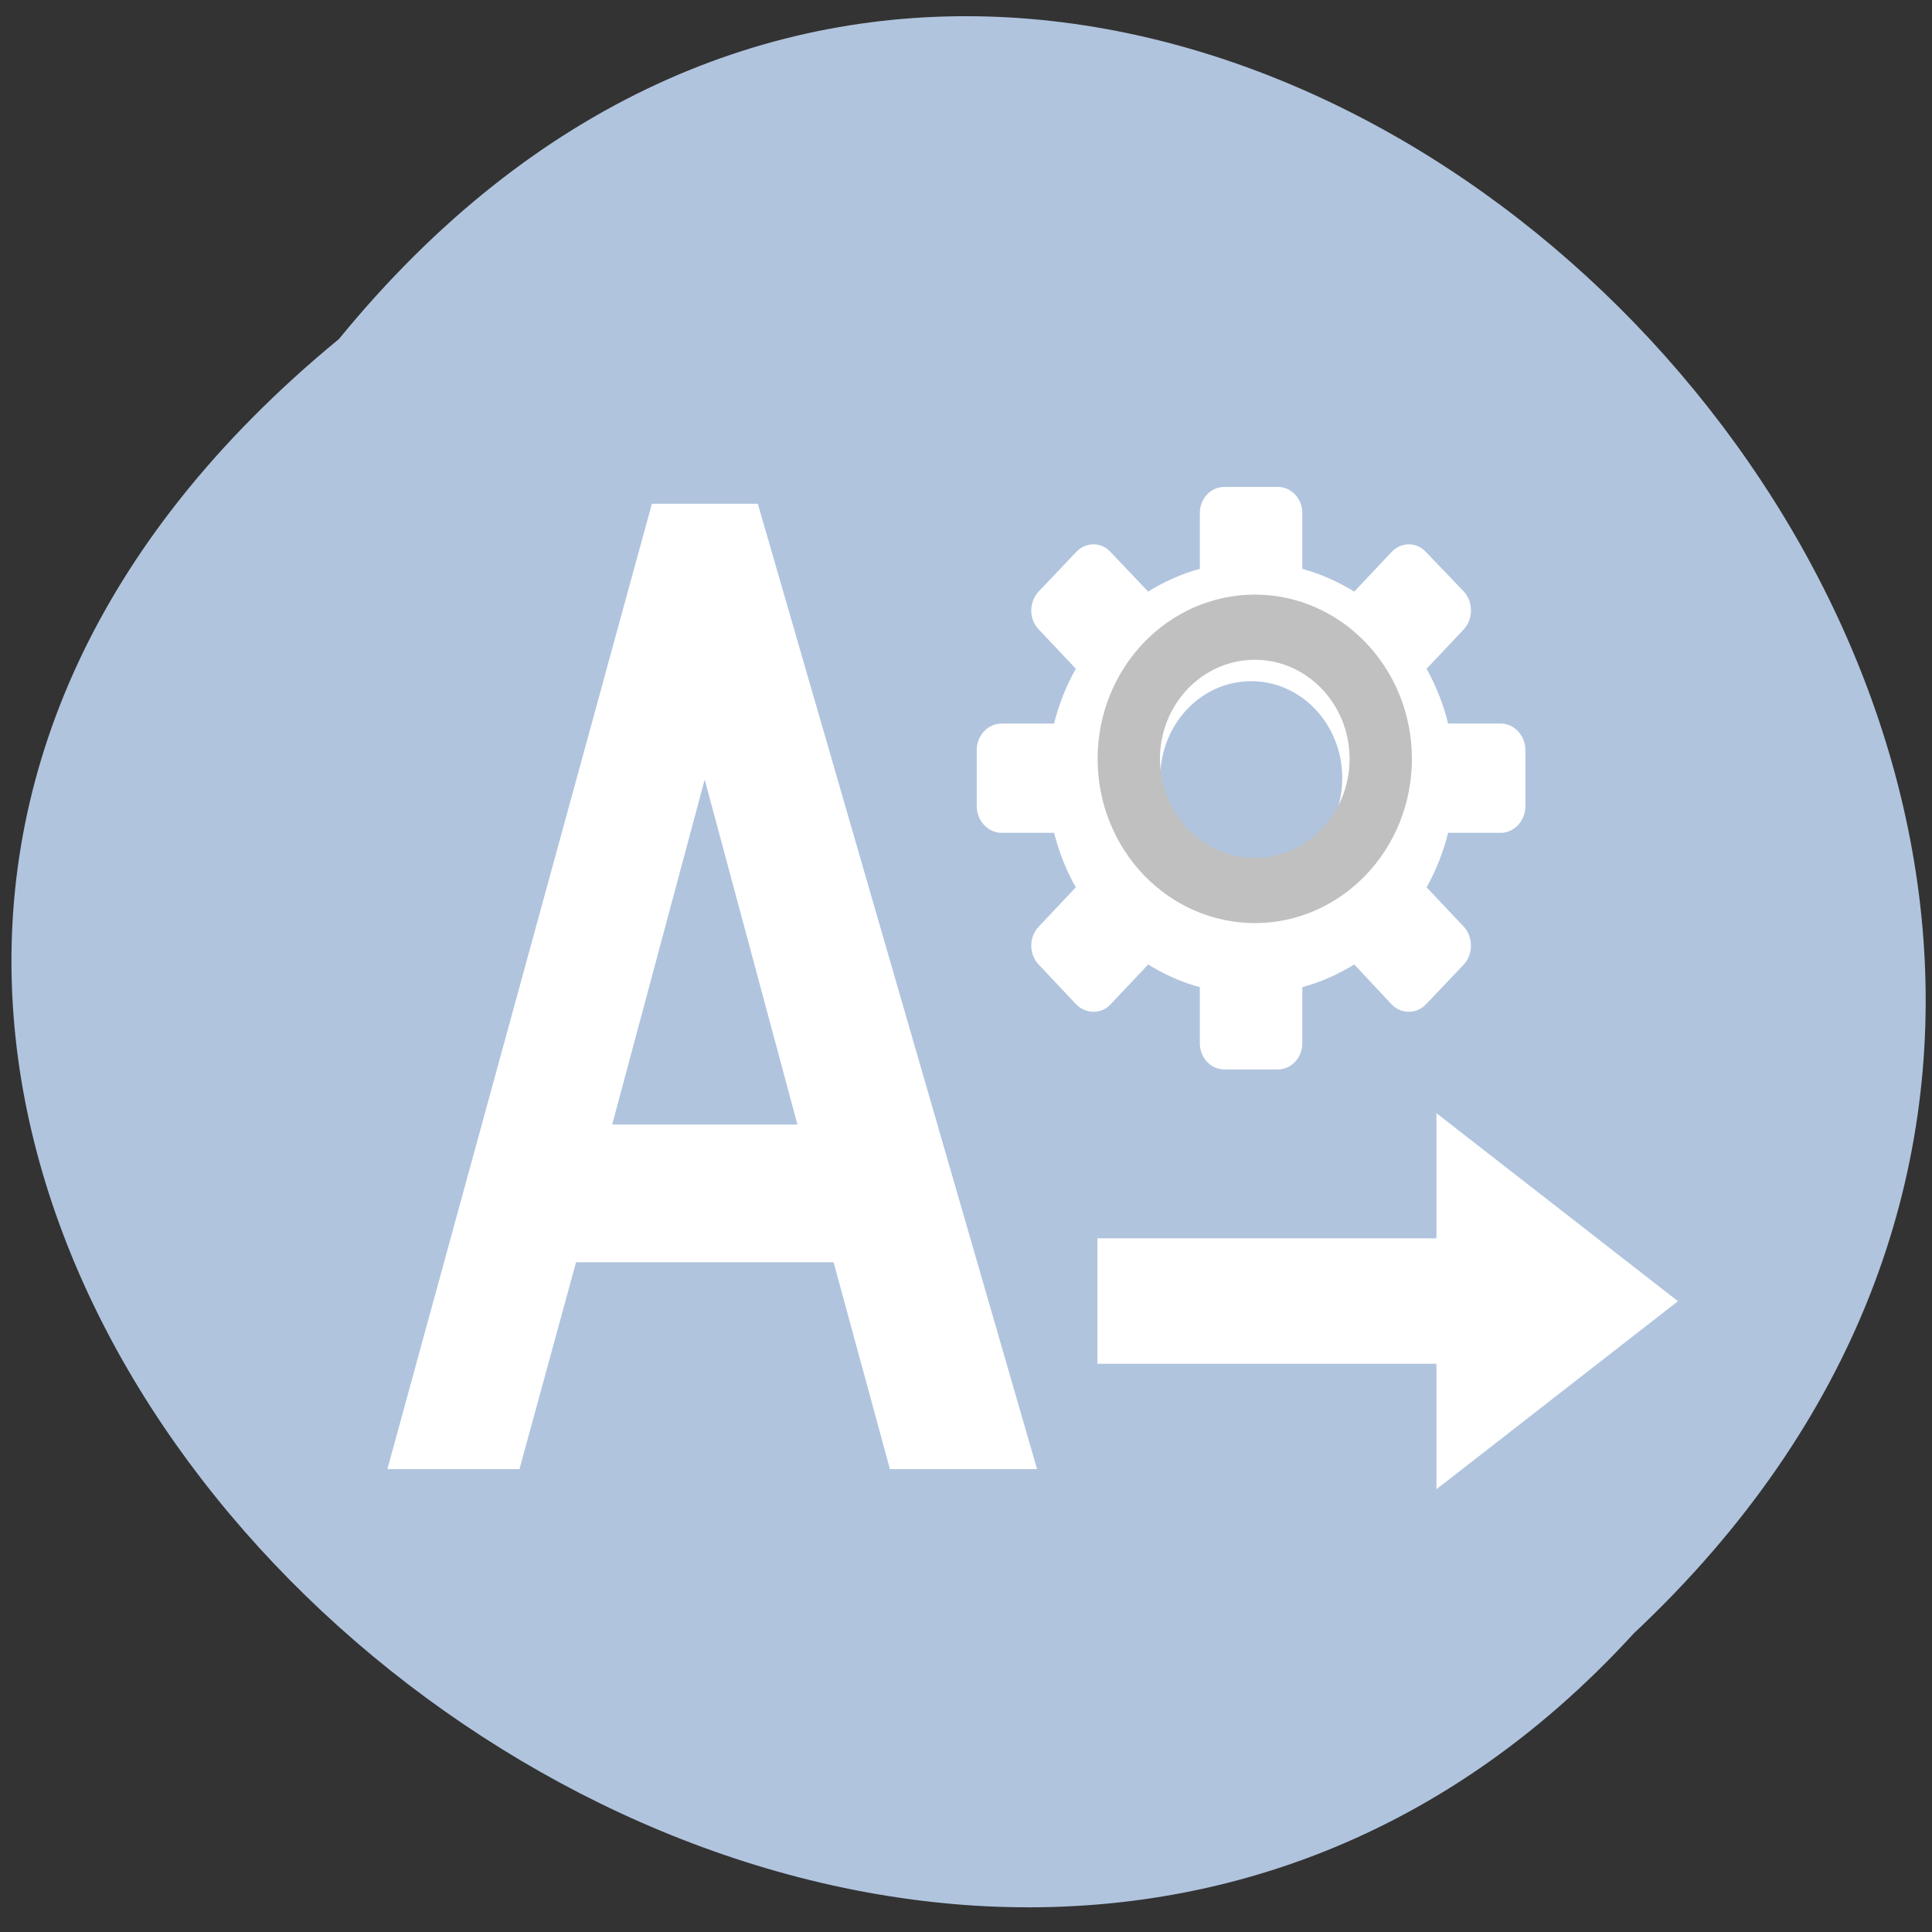 
<svg xmlns="http://www.w3.org/2000/svg" xmlns:xlink="http://www.w3.org/1999/xlink" width="24px" height="24px" viewBox="0 0 24 24" version="1.1">
<rect x="0" y="0" width="24" height="24" fill="#333333" stroke="none"/>
<g id="surface1">
<path style=" stroke:none;fill-rule:nonzero;fill:rgb(69.02%,76.863%,87.059%);fill-opacity:1;" d="M 4.211 4.211 C 13.949 -7.711 31.531 9.742 20.297 20.289 C 10.633 30.859 -8.129 14.359 4.211 4.211 "/>
<path style="fill-rule:nonzero;fill:rgb(100%,100%,100%);fill-opacity:1;stroke-width:1;stroke-linecap:butt;stroke-linejoin:miter;stroke:rgb(100%,100%,100%);stroke-opacity:1;stroke-miterlimit:4;" d="M 121.093 853.941 C 117.831 853.941 115.222 856.557 115.222 859.789 L 115.222 873.794 C 110.248 875.025 105.518 877.026 101.278 879.565 L 91.33 869.716 C 89.046 867.33 85.377 867.33 83.012 869.716 L 73.308 879.334 C 71.025 881.72 71.025 885.414 73.308 887.722 L 83.257 897.649 C 80.647 901.958 78.69 906.575 77.385 911.577 L 63.441 911.577 C 60.18 911.577 57.489 914.27 57.489 917.502 L 57.489 931.199 C 57.489 934.508 60.18 937.201 63.441 937.201 L 77.385 937.201 C 78.69 942.126 80.647 946.82 83.257 951.053 L 73.308 960.979 C 71.025 963.288 71.025 967.058 73.308 969.367 L 83.012 979.063 C 85.377 981.371 89.128 981.371 91.33 979.063 L 101.278 969.136 C 105.518 971.675 110.248 973.676 115.222 974.907 L 115.222 988.912 C 115.222 992.221 117.831 994.838 121.093 994.838 L 134.874 994.838 C 138.136 994.838 140.745 992.221 140.745 988.912 L 140.745 974.907 C 145.72 973.676 150.449 971.675 154.771 969.136 L 164.638 979.063 C 166.921 981.371 170.672 981.371 172.955 979.063 L 182.741 969.367 C 184.942 967.058 184.942 963.288 182.741 960.979 L 172.792 951.053 C 175.32 946.82 177.359 942.126 178.582 937.201 L 192.607 937.201 C 195.788 937.201 198.479 934.508 198.479 931.199 L 198.479 917.502 C 198.479 914.27 195.788 911.577 192.607 911.577 L 178.582 911.577 C 177.359 906.575 175.32 901.958 172.792 897.649 L 182.741 887.722 C 184.942 885.414 184.942 881.643 182.741 879.334 L 172.955 869.716 C 170.672 867.33 166.921 867.33 164.638 869.716 L 154.771 879.565 C 150.449 877.026 145.72 875.025 140.745 873.794 L 140.745 859.789 C 140.745 856.557 138.136 853.941 134.874 853.941 Z M 128.024 900.265 C 141.316 900.265 152.08 911.038 152.08 924.351 C 152.08 937.663 141.316 948.436 128.024 948.436 C 114.651 948.436 103.969 937.663 103.969 924.351 C 103.969 911.115 114.651 900.265 128.024 900.265 Z M 128.024 900.265 " transform="matrix(0.048,0,0,0.051,9.398,-37.477)"/>
<path style="fill:none;stroke-width:17.6;stroke-linecap:butt;stroke-linejoin:miter;stroke:rgb(75.294%,75.294%,75.294%);stroke-opacity:1;stroke-miterlimit:4;" d="M 163.548 127.992 C 163.548 147.631 147.582 163.545 128.027 163.545 C 108.382 163.545 92.416 147.631 92.416 127.992 C 92.416 108.354 108.382 92.44 128.027 92.44 C 147.582 92.44 163.548 108.354 163.548 127.992 Z M 163.548 127.992 " transform="matrix(0.044,0,0,0.046,9.956,3.539)"/>
<path style=" stroke:none;fill-rule:nonzero;fill:rgb(100%,100%,100%);fill-opacity:1;" d="M 8.098 6.258 L 4.812 18.25 L 6.453 18.25 L 7.156 15.68 L 10.355 15.68 L 11.055 18.25 L 12.883 18.25 L 9.414 6.258 Z M 8.754 9.684 L 9.906 13.969 L 7.605 13.969 Z M 8.754 9.684 "/>
<path style=" stroke:none;fill-rule:nonzero;fill:rgb(100%,100%,100%);fill-opacity:1;" d="M 17.844 18.5 L 20.844 16.164 L 17.844 13.828 C 17.844 13.828 17.844 18.5 17.844 18.5 Z M 17.844 18.5 "/>
<path style=" stroke:none;fill-rule:nonzero;fill:rgb(100%,100%,100%);fill-opacity:1;" d="M 13.633 15.383 L 13.633 16.941 L 19.344 16.941 L 19.344 15.383 Z M 13.633 15.383 "/>
</g>
</svg>
